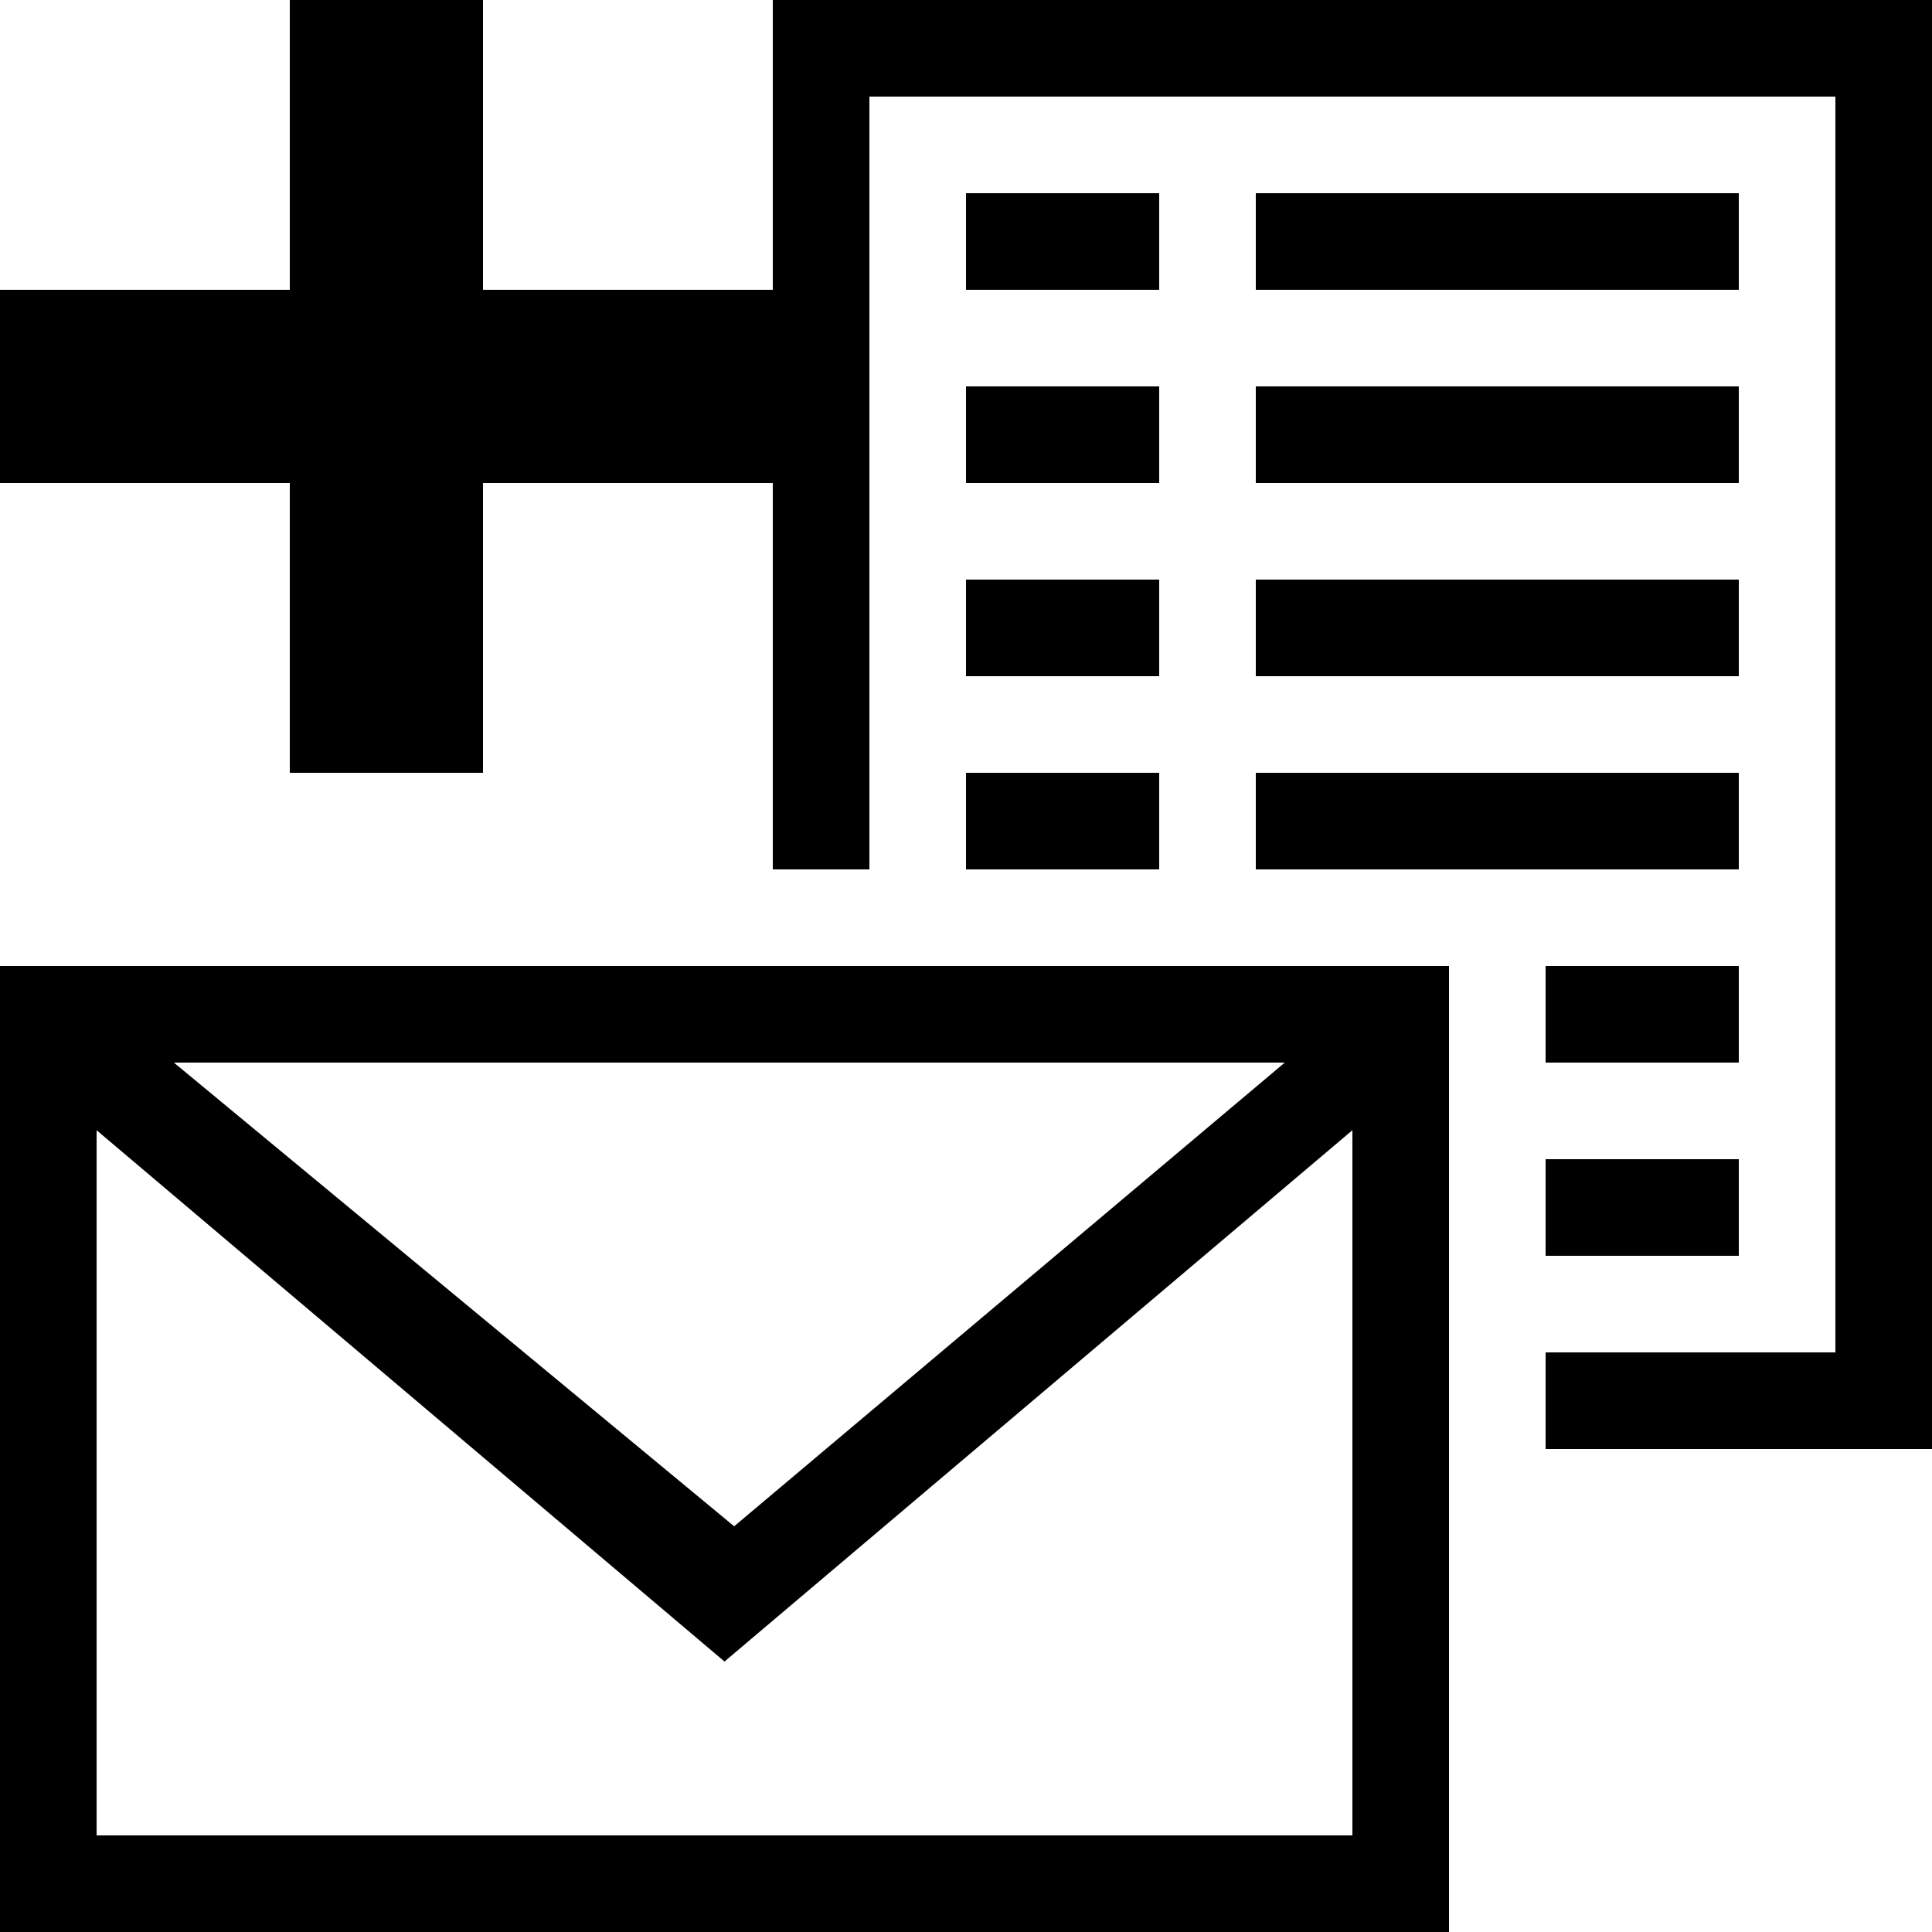 <svg xmlns="http://www.w3.org/2000/svg" height="20" viewBox="0 0 20 20"><path d="M0 20h15V10H0v10zm1-1v-7.3l6.5 5.5 6.5-5.5V19H1zm.8-8h11.5l-5.7 4.8L1.8 11zM13 2h5v1h-5zm0 2h5v1h-5zm3 8h2v1h-2zm0-2h2v1h-2zm-3-2h5v1h-5zm0-2h5v1h-5zm-3-4h2v1h-2zm0 2h2v1h-2zm0 2h2v1h-2zm0 2h2v1h-2z"/><path d="M8 0v3H5V0H3v3H0v2h3v3h2V5h3v4h1V1h10v13h-3v1h4V0z"/></svg>